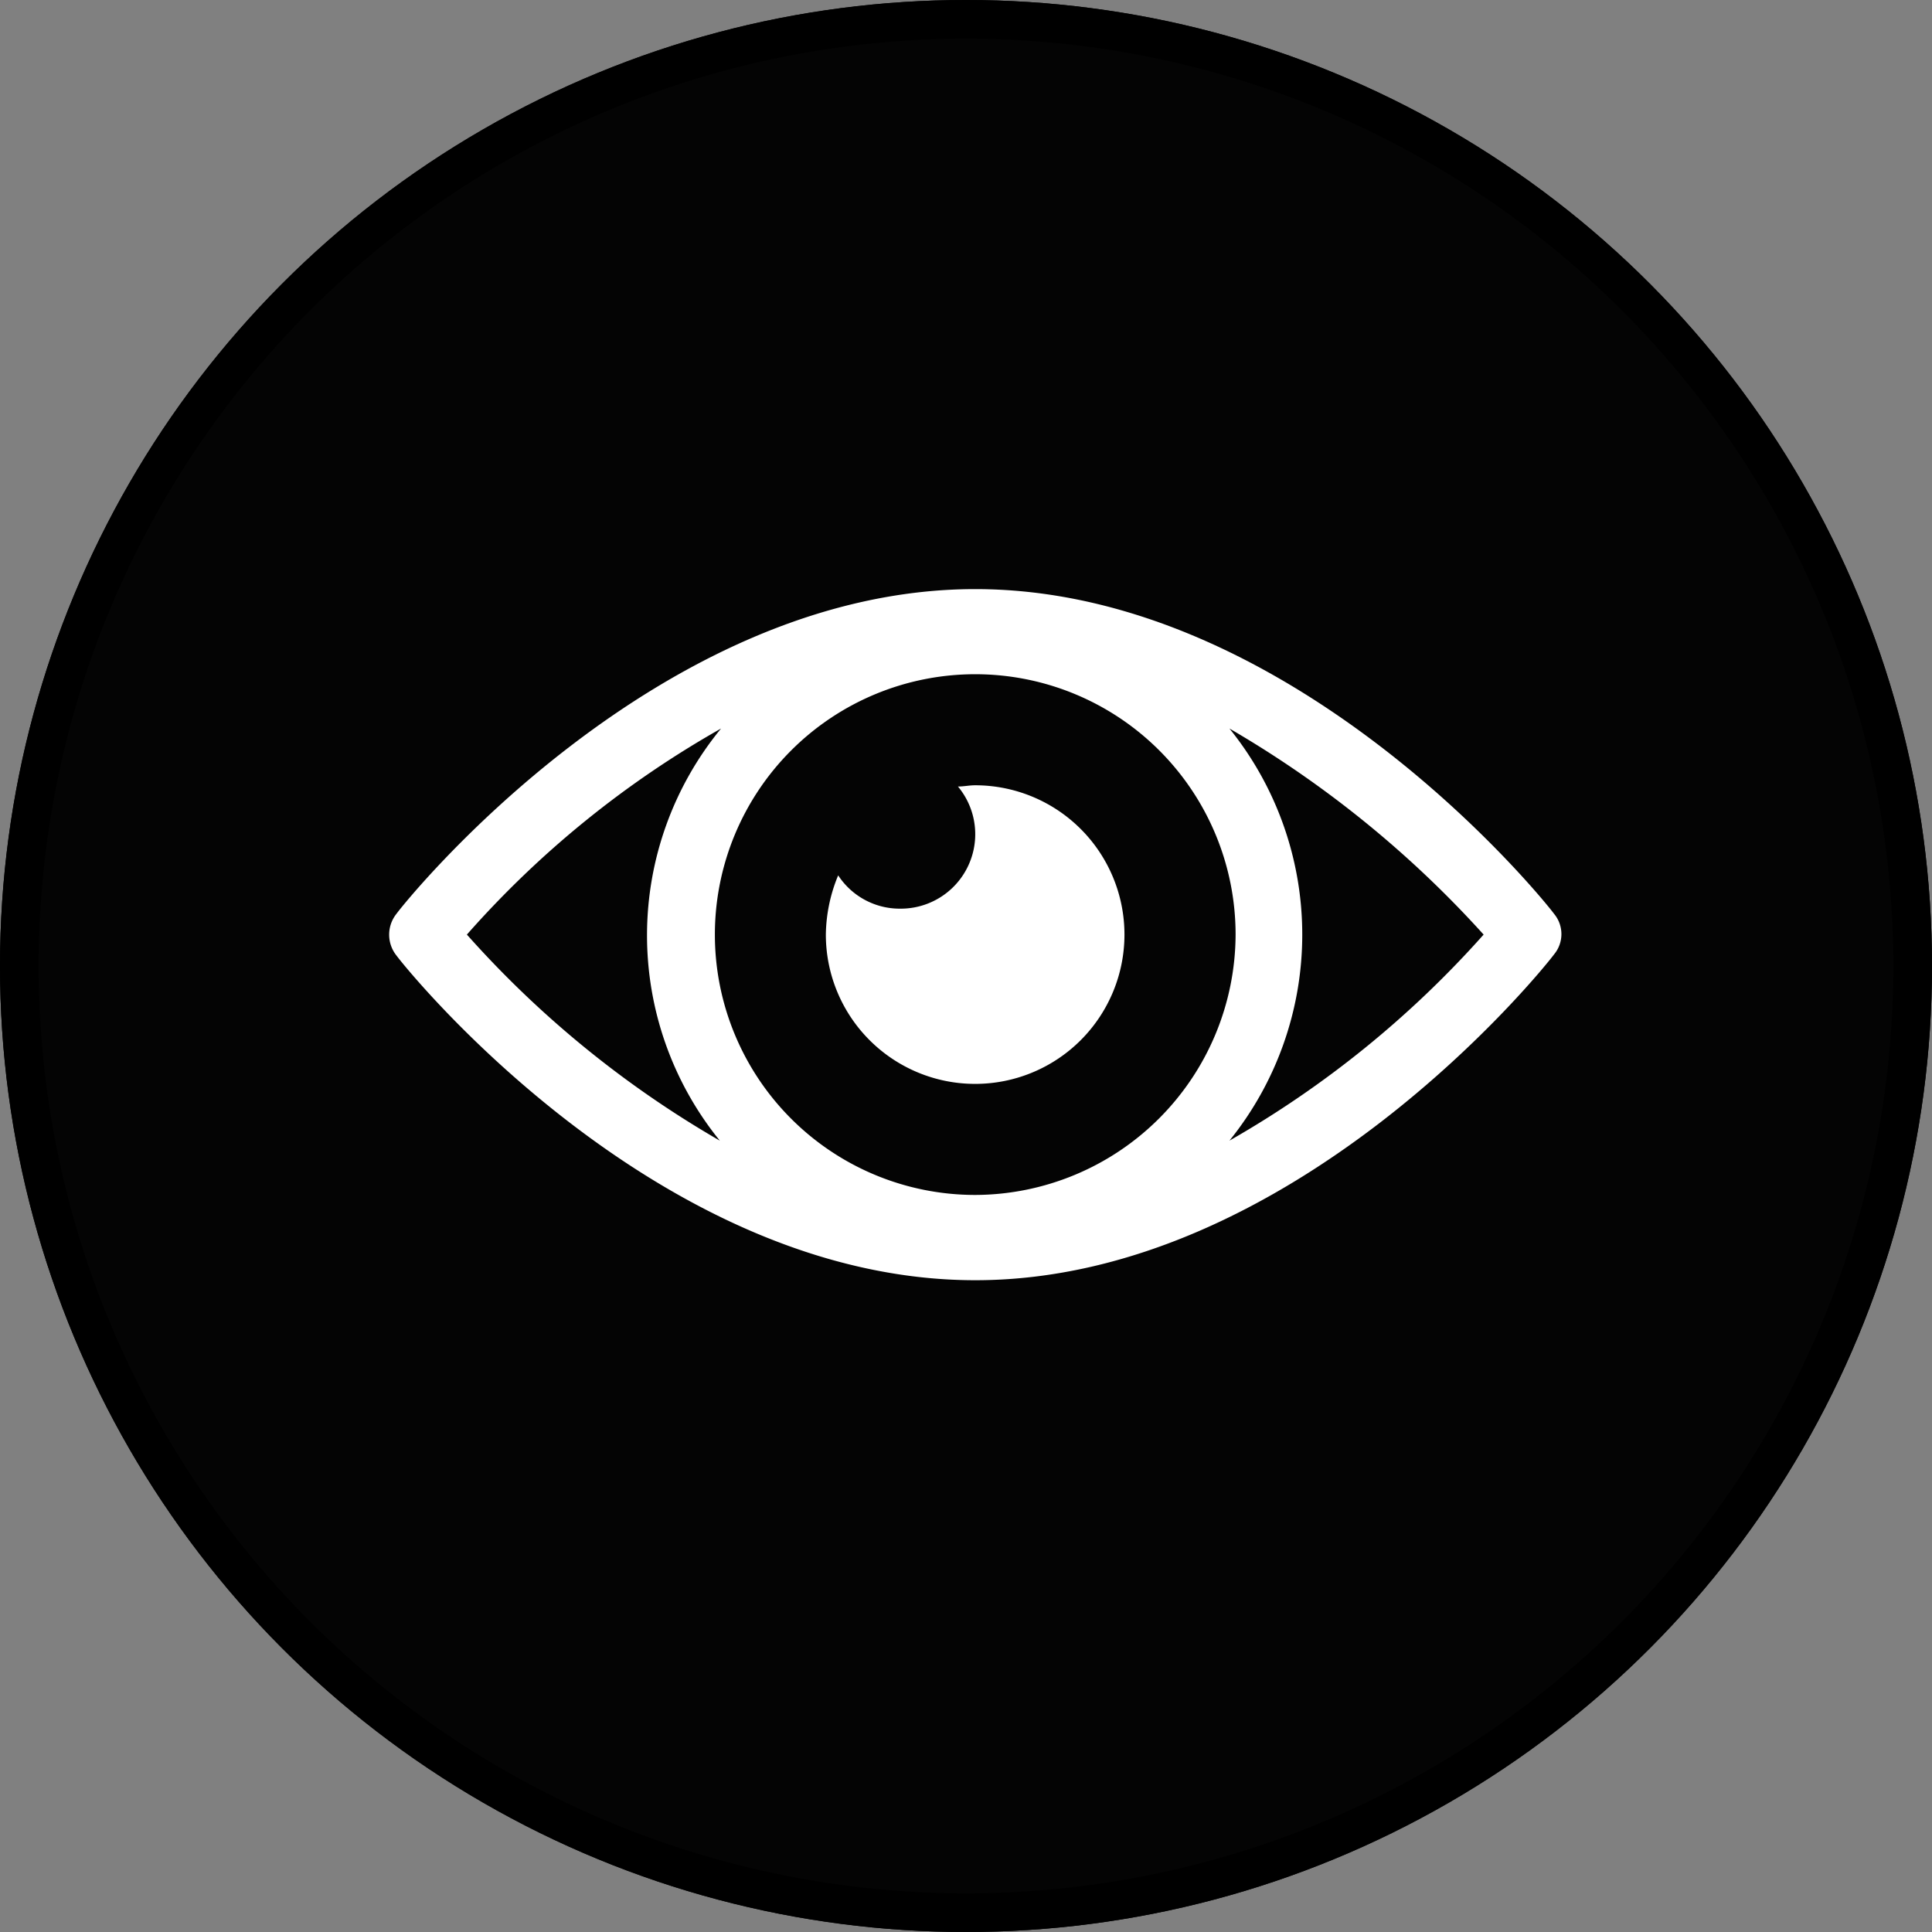 <svg xmlns="http://www.w3.org/2000/svg" width="50" height="50" viewBox="0 0 50 50">
  <rect x="0" y="0" width="50" height="50" fill="#808080" stroke="none"/>
  <defs>
    <style>
      .cls-1 {
        fill: #040404;
        stroke: #000;
      }

      .cls-2 {
        fill: #fff;
        fill-rule: evenodd;
      }

      .cls-3 {
        stroke: none;
      }

      .cls-4 {
        fill: none;
      }
    </style>
  </defs>
  <g id="Group_1" data-name="Group 1" transform="translate(-696 -468)">
    <g id="Ellipse_1" data-name="Ellipse 1" class="cls-1" transform="translate(696 468)">
      <circle class="cls-3" cx="25" cy="25" r="25"/>
      <circle class="cls-4" cx="25" cy="25" r="24.5"/>
    </g>
    <g id="eye" transform="translate(706.071 483.246)">
      <path id="Path_1" data-name="Path 1" class="cls-2" d="M32.645,30.4c-.255-.351-6.738-8.4-14.977-8.4S2.947,30.047,2.692,30.4a.865.865,0,0,0,0,1.086c.255.351,6.738,8.4,14.977,8.4s14.721-8.079,14.977-8.43A.82.82,0,0,0,32.645,30.4ZM17.668,37.679a6.738,6.738,0,1,1,6.738-6.738A6.76,6.76,0,0,1,17.668,37.679ZM4.512,30.941a25.466,25.466,0,0,1,6.578-5.333,8.434,8.434,0,0,0-.032,10.666A26.459,26.459,0,0,1,4.512,30.941Zm19.735,5.333a8.489,8.489,0,0,0,0-10.666,27.423,27.423,0,0,1,6.578,5.333A26.15,26.15,0,0,1,24.246,36.274Z" transform="translate(-2.5 -22)"/>
      <path id="Path_2" data-name="Path 2" class="cls-2" d="M41.764,37.9c-.16,0-.287.032-.447.032a1.927,1.927,0,0,1-1.5,3.161,1.9,1.9,0,0,1-1.6-.862,4.111,4.111,0,0,0-.319,1.533A3.864,3.864,0,1,0,41.764,37.9Z" transform="translate(-26.596 -32.823)"/>
    </g>
  </g>
</svg>
